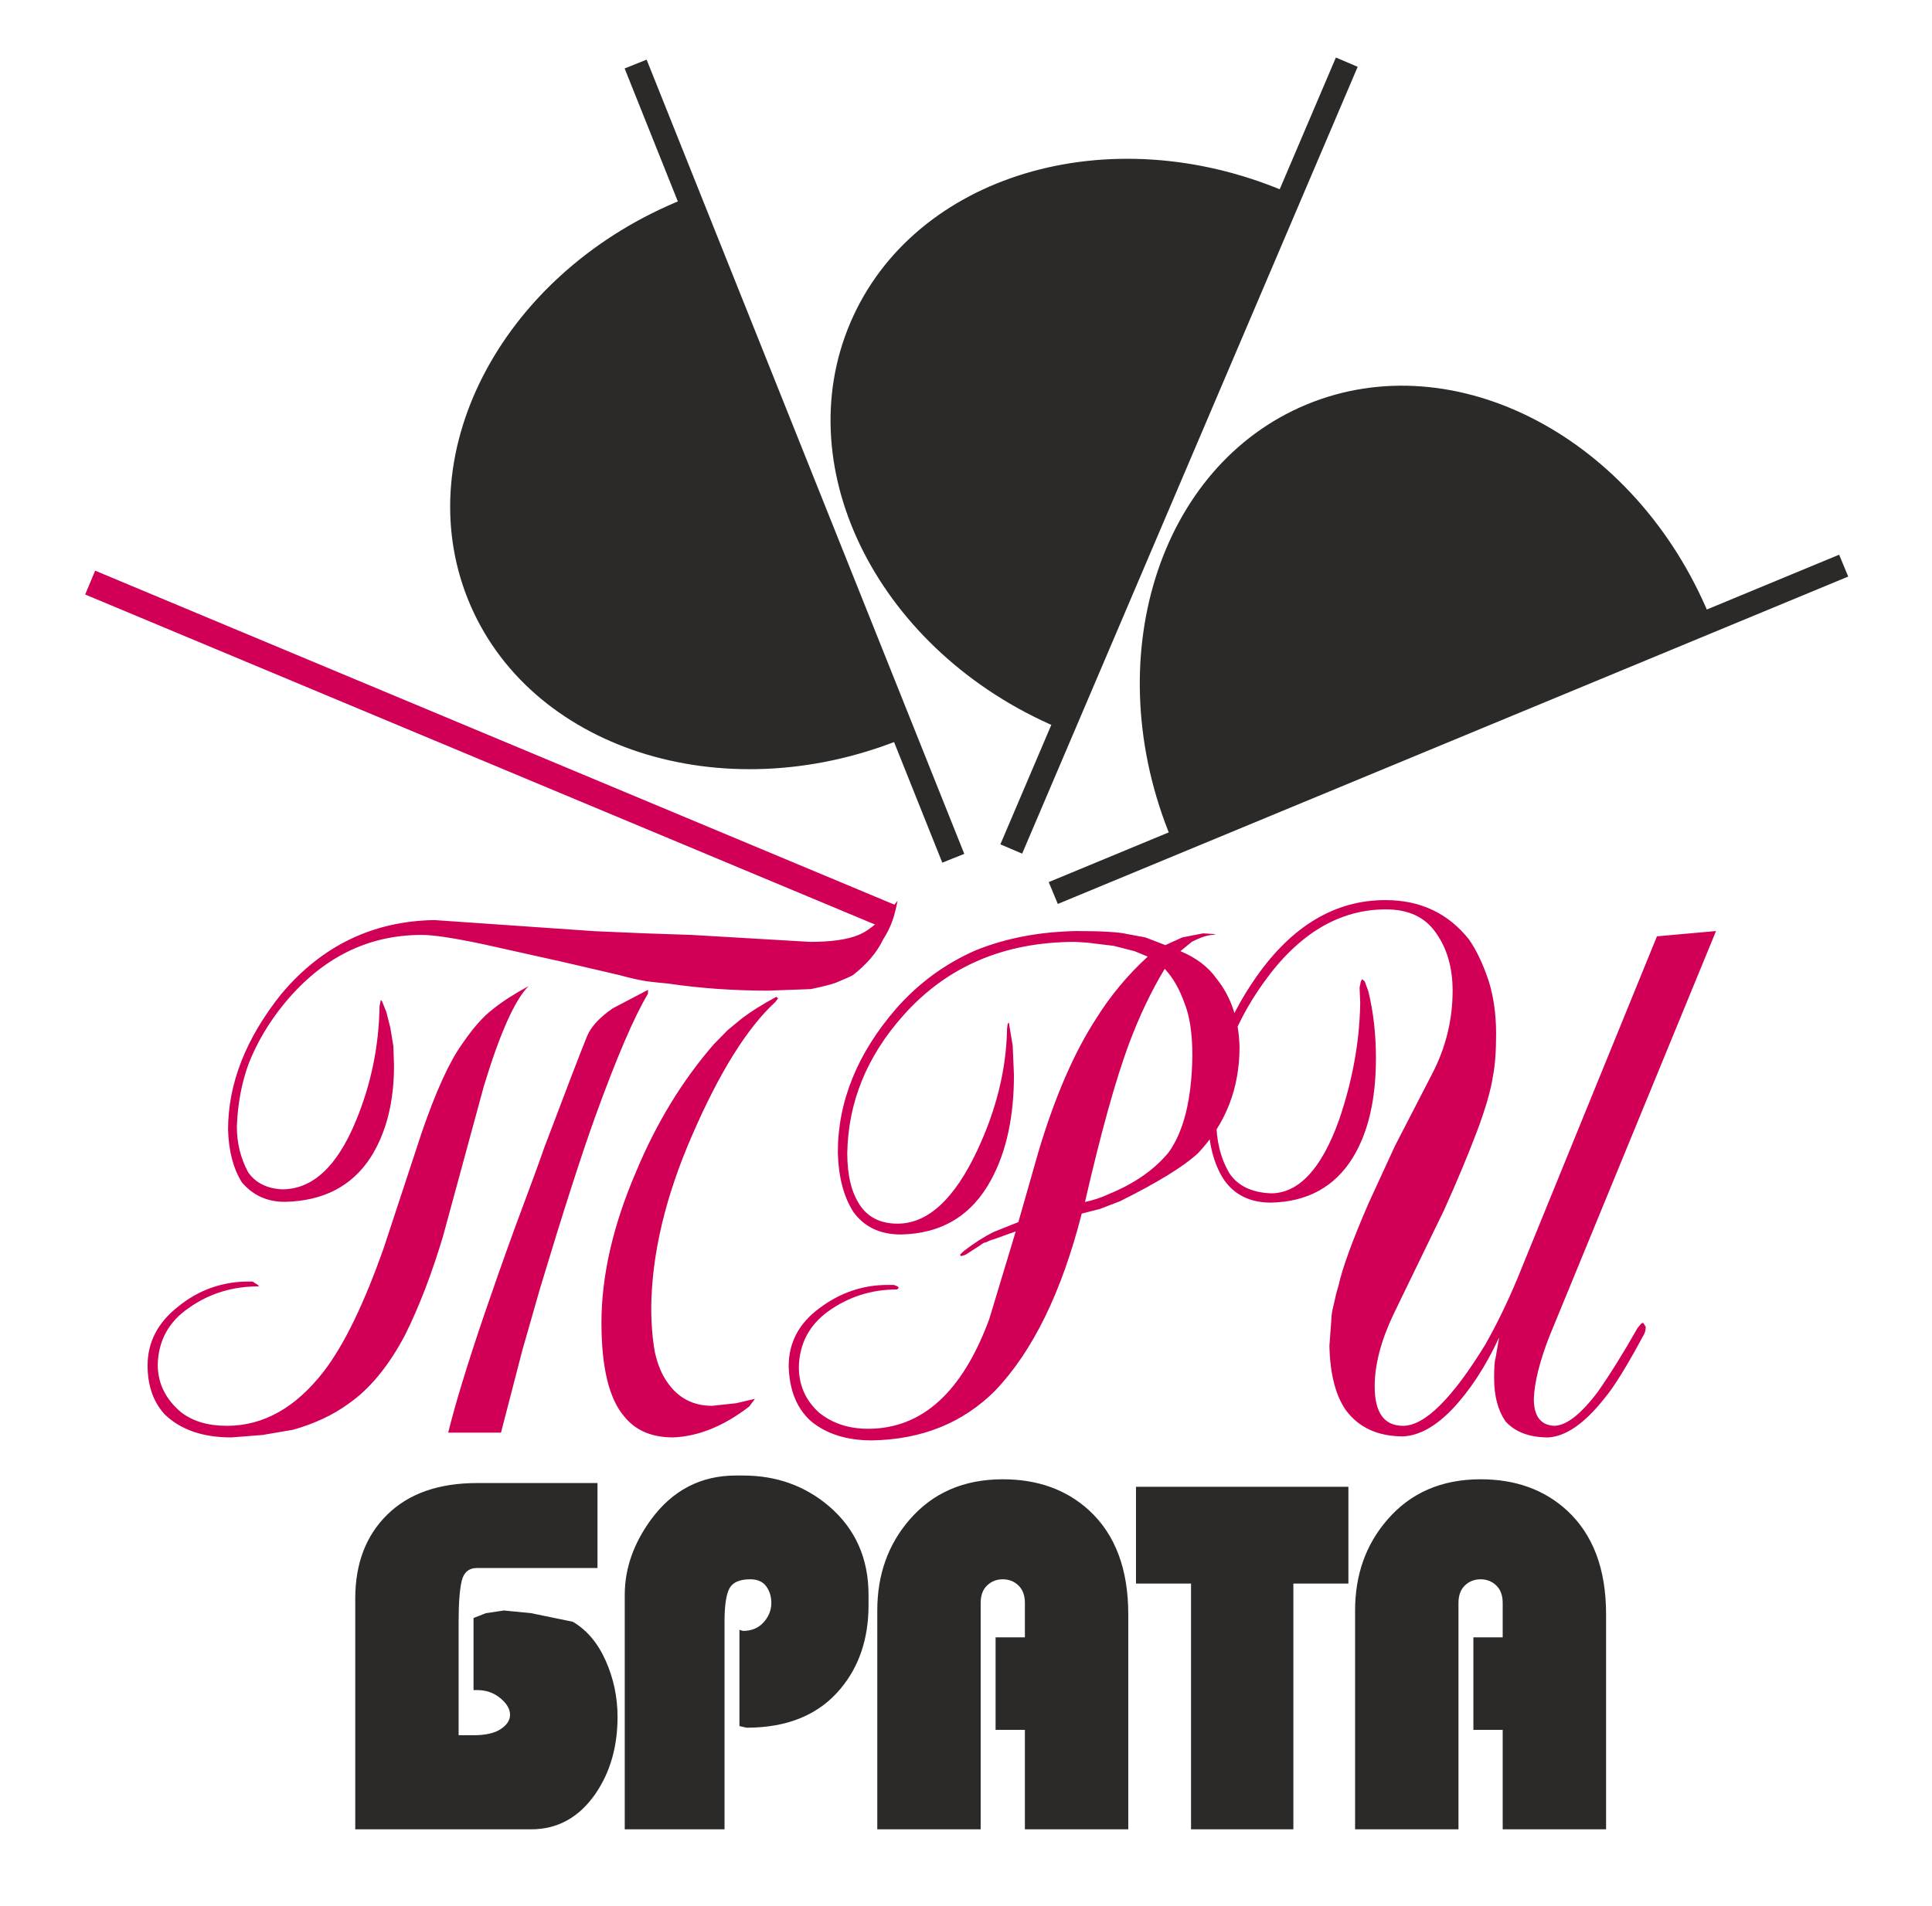 <?xml version="1.0" encoding="UTF-8"?>
<!DOCTYPE svg PUBLIC "-//W3C//DTD SVG 1.1//EN" "http://www.w3.org/Graphics/SVG/1.1/DTD/svg11.dtd">
<!-- Creator: CorelDRAW 2019 (64-Bit) -->
<svg xmlns="http://www.w3.org/2000/svg" xml:space="preserve" width="152px" height="150px" version="1.1" style="shape-rendering:geometricPrecision; text-rendering:geometricPrecision; image-rendering:optimizeQuality; fill-rule:evenodd; clip-rule:evenodd"
viewBox="0 0 152 150.003"
 xmlns:xlink="http://www.w3.org/1999/xlink"
 xmlns:xodm="http://www.corel.com/coreldraw/odm/2003">
 <defs>
  <style type="text/css">
   <![CDATA[
    .str0 {stroke:#2B2A29;stroke-width:0.288;stroke-miterlimit:22.926}
    .fil1 {fill:#2B2A29}
    .fil2 {fill:#D10056}
    .fil3 {fill:#2B2A29;fill-rule:nonzero}
    .fil0 {fill:#D10056;fill-rule:nonzero}
   ]]>
  </style>
 </defs>
 <g id="Layer_x0020_1">
  <g id="_1965980833520">
   <path class="fil0" d="M44.351 75.717l-6.38 -1.421c-2.266,-0.477 -3.865,-0.721 -4.789,-0.721 -4.237,0 -7.831,1.787 -10.782,5.361 -1.212,1.472 -2.159,3.056 -2.827,4.741 -0.561,1.523 -0.874,3.188 -0.94,4.985 0,1.29 0.297,2.488 0.89,3.594 0.586,0.833 1.476,1.279 2.671,1.341 2.391,0 4.32,-1.787 5.795,-5.361 1.204,-2.894 1.822,-5.909 1.871,-9.057l0.099 -0.487 0.107 0.122 0.338 0.853 0.305 1.218 0.239 1.452 0.05 1.513c0,2.883 -0.61,5.279 -1.822,7.208 -1.475,2.285 -3.734,3.462 -6.776,3.523 -1.376,0 -2.497,-0.507 -3.371,-1.533 -0.676,-1.076 -1.039,-2.467 -1.088,-4.142 0,-3.635 1.401,-7.198 4.204,-10.701 3.19,-3.787 7.196,-5.716 12.026,-5.798l12.604 0.874 4.015 0.172 3.61 0.122 9.34 0.548c1.673,0 2.934,-0.183 3.808,-0.548 0.882,-0.355 1.904,-1.249 3.066,-2.68 -0.131,0.65 -0.255,1.157 -0.387,1.512 -0.157,0.477 -0.404,0.985 -0.75,1.533 -0.487,1.016 -1.278,1.94 -2.366,2.792 -0.182,0.112 -0.651,0.315 -1.385,0.62 -0.412,0.142 -1.055,0.305 -1.937,0.487 -0.033,0 -1.146,0.041 -3.355,0.122 -2.712,0 -5.333,-0.183 -7.872,-0.558 -0.586,-0.051 -1.129,-0.112 -1.632,-0.173 -0.643,-0.101 -1.369,-0.264 -2.176,-0.487l-4.403 -1.026zm8.607 37.404c-1.682,0 -2.968,-0.549 -3.85,-1.655 -1.195,-1.391 -1.789,-3.858 -1.789,-7.371 0,-3.696 0.907,-7.656 2.721,-11.879 1.599,-3.838 3.643,-7.188 6.132,-10.051l1.088 -1.107 1.097 -0.904c0.733,-0.558 1.64,-1.127 2.72,-1.706l0.14 0.122 -0.239 0.305c-2.201,2.031 -4.377,5.513 -6.529,10.478 -2.093,4.802 -3.165,9.31 -3.214,13.523 0,1.32 0.099,2.498 0.288,3.544 0.223,0.995 0.561,1.787 0.989,2.376 0.849,1.228 2.02,1.837 3.512,1.837l1.888 -0.203 1.483 -0.345 -0.444 0.599c-1.996,1.543 -3.999,2.355 -5.993,2.437zm-17.699 -0.376c0.273,-1.096 0.644,-2.437 1.122,-4 0.478,-1.564 1.047,-3.32 1.714,-5.28 0.668,-1.959 1.451,-4.193 2.358,-6.69 1.302,-3.483 2.085,-5.635 2.365,-6.458 1.723,-4.558 2.845,-7.482 3.364,-8.762 0.313,-0.761 0.997,-1.492 2.027,-2.203l2.77 -1.452 0 0.305c-1.088,1.807 -2.473,5.036 -4.155,9.686 -1.112,3.086 -2.555,7.594 -4.343,13.523l-1.394 4.874 -1.673 6.457 -4.155 0zm-5.044 -14.61l2.967 -9.016c1.105,-3.218 2.16,-5.543 3.165,-6.944 0.85,-1.249 1.657,-2.173 2.424,-2.752 0.75,-0.609 1.69,-1.208 2.811,-1.817 -1.08,1.086 -2.251,3.705 -3.512,7.858l-3.214 11.818c-0.874,2.924 -1.863,5.503 -2.968,7.737 -1.294,2.467 -2.794,4.294 -4.501,5.472 -1.17,0.853 -2.604,1.533 -4.303,2.02l-2.423 0.417 -2.465 0.193c-2.25,0 -3.998,-0.61 -5.243,-1.818 -0.898,-0.985 -1.343,-2.264 -1.343,-3.848 0,-1.837 0.808,-3.391 2.432,-4.65 1.525,-1.238 3.28,-1.888 5.242,-1.949l0.594 0 0.395 0.254 0.099 0.122c-2.093,0 -3.94,0.568 -5.539,1.715 -1.566,1.077 -2.374,2.559 -2.423,4.448 0,1.441 0.593,2.68 1.788,3.705 0.923,0.741 2.144,1.107 3.652,1.107 2.869,0 5.407,-1.421 7.617,-4.275 1.615,-2.101 3.19,-5.36 4.748,-9.797zm31.835 9.371c0,-1.848 0.808,-3.371 2.423,-4.559 1.624,-1.218 3.413,-1.827 5.358,-1.827l0.495 0 0.288 0.112 0.099 0.121 -0.14 0.122c-1.995,0 -3.792,0.569 -5.391,1.706 -1.508,1.086 -2.283,2.538 -2.333,4.386 0,1.442 0.528,2.64 1.583,3.594 1.047,0.853 2.333,1.279 3.866,1.279 4.237,0 7.419,-2.883 9.537,-8.65l2.078 -6.883 -1.723 0.619c-0.264,0.071 -0.454,0.152 -0.594,0.233 -0.123,0 -0.288,0.081 -0.494,0.254l-1.138 0.731 -0.346 0.112 -0.099 -0.112 0.338 -0.315c0.767,-0.589 1.525,-1.076 2.283,-1.462l1.979 -0.791 1.583 -5.544c1.285,-4.305 2.802,-7.797 4.541,-10.478 1.121,-1.797 2.473,-3.422 4.056,-4.873l-1.039 -0.427 -1.632 -0.416 -2.077 -0.254 -0.94 -0.061c-5.605,0 -10.114,1.93 -13.543,5.787 -2.877,3.229 -4.344,6.843 -4.41,10.844 0,1.726 0.329,3.086 0.989,4.081 0.651,0.975 1.64,1.462 2.967,1.462 2.383,0 4.476,-1.929 6.282,-5.787 1.508,-3.218 2.283,-6.407 2.333,-9.564l0.049 -0.365 0.091 -0.122 0.305 1.827 0.098 2.325c0,3.29 -0.601,6.031 -1.788,8.224 -1.517,2.813 -3.883,4.254 -7.114,4.315 -1.624,0 -2.86,-0.589 -3.718,-1.756 -0.775,-1.198 -1.186,-2.762 -1.236,-4.701 0,-4.011 1.533,-7.797 4.599,-11.331 1.773,-2.01 3.85,-3.523 6.232,-4.568 2.349,-0.955 4.979,-1.463 7.914,-1.524 2.052,0 3.404,0.082 4.055,0.244l1.385 0.254 1.583 0.609 1.344 -0.609 1.632 -0.315 0.989 0.061 -0.206 0.061c-0.413,0 -0.973,0.183 -1.682,0.548l-0.89 0.731c1.22,0.508 2.168,1.219 2.827,2.143 1.162,1.441 1.772,3.238 1.822,5.411 0,3.249 -1.088,6.031 -3.264,8.346 -1.105,1.025 -3.149,2.294 -6.133,3.777l-1.583 0.609 -1.434 0.365c-1.575,6.183 -3.85,10.834 -6.825,13.951 -2.548,2.538 -5.779,3.837 -9.694,3.898 -1.979,0 -3.578,-0.507 -4.798,-1.523 -1.113,-1.005 -1.69,-2.446 -1.739,-4.325zm29.584 -31.261c-1.063,1.757 -2.003,3.736 -2.819,5.92 -1.038,2.792 -2.192,6.934 -3.454,12.427 0.635,-0.132 1.262,-0.335 1.871,-0.62 2.012,-0.822 3.578,-1.909 4.707,-3.279 1.195,-1.655 1.822,-4.193 1.871,-7.615 0,-1.756 -0.214,-3.157 -0.643,-4.193 -0.387,-1.086 -0.898,-1.959 -1.533,-2.64zm27.746 24.377l10.981 -26.935 4.649 -0.417 -13.099 31.87c-0.775,1.99 -1.187,3.635 -1.236,4.935 0,1.36 0.528,2.071 1.583,2.132 0.956,0 2.11,-0.894 3.454,-2.68 0.98,-1.401 2.019,-3.067 3.116,-5.006l0.304 -0.366 0.14 -0.06 0.206 0.314c0,0.274 -0.065,0.518 -0.206,0.731 -1.319,2.447 -2.341,4.092 -3.066,4.935 -1.542,1.949 -3.009,2.964 -4.393,3.046 -1.493,0 -2.614,-0.427 -3.372,-1.27 -0.594,-0.873 -0.89,-2 -0.89,-3.37 0,-0.853 0.033,-1.371 0.107,-1.574l0.288 -1.655c-1.088,2.335 -2.324,4.213 -3.709,5.666 -1.302,1.35 -2.588,2.061 -3.849,2.121 -1.979,0 -3.487,-0.69 -4.509,-2.071 -0.809,-1.167 -1.237,-2.853 -1.287,-5.046l0.157 -2.132c0,-0.284 0.066,-0.67 0.19,-1.157 0.107,-0.528 0.222,-0.985 0.354,-1.401 0.305,-1.391 1.088,-3.564 2.366,-6.509l2.077 -4.517 2.918 -5.656c1.088,-2.081 1.632,-4.284 1.632,-6.589 0,-1.817 -0.445,-3.34 -1.327,-4.569 -0.849,-1.218 -2.151,-1.827 -3.915,-1.827 -3.685,0 -6.9,1.929 -9.645,5.787 -2.473,3.462 -3.709,7.077 -3.709,10.833 0,1.594 0.346,2.985 1.039,4.153 0.659,0.984 1.747,1.512 3.264,1.573 2.176,0 3.965,-1.909 5.341,-5.726 1.072,-3.117 1.633,-6.203 1.682,-9.249l-0.049 -1.219 0.098 -0.487 0.099 -0.172 0.206 0.172 0.289 0.792c0.396,1.635 0.594,3.381 0.594,5.249 0,3.249 -0.61,5.868 -1.831,7.848 -1.418,2.285 -3.561,3.462 -6.429,3.523 -1.64,0 -2.877,-0.609 -3.71,-1.817 -0.775,-1.198 -1.187,-2.761 -1.236,-4.701 0,-3.898 1.27,-7.655 3.808,-11.269 2.82,-4.011 6.207,-6.021 10.139,-6.021 2.754,0 4.946,1.035 6.587,3.106 0.577,0.833 1.088,1.909 1.533,3.229 0.396,1.249 0.593,2.65 0.593,4.203 0,1.381 -0.082,2.498 -0.255,3.351 -0.165,1.107 -0.594,2.569 -1.278,4.386 -0.733,1.929 -1.591,3.97 -2.572,6.142l-3.965 8.173c-0.989,2.082 -1.483,3.971 -1.483,5.676 0,2.071 0.741,3.107 2.234,3.107 1.697,0 3.857,-2.132 6.47,-6.396 0.891,-1.574 1.731,-3.3 2.522,-5.189z"/>
   <g>
    <polygon class="fil1 str0" points="74.215,67.701 49.33,5.467 50.793,4.882 75.678,67.117 "/>
    <path class="fil1 str0" d="M62.32 36.932l8.454 21.143c-14.016,5.605 -29.168,0.681 -33.837,-10.994 -4.668,-11.676 2.912,-25.689 16.928,-31.293l8.455 21.144z"/>
   </g>
   <g>
    <polygon class="fil1 str0" points="78.893,66.371 105.178,4.715 106.627,5.333 80.342,66.989 "/>
    <path class="fil1 str0" d="M92.178 36.175l-8.93 20.948c-13.886,-5.92 -21.148,-20.101 -16.216,-31.668 4.931,-11.567 20.19,-16.147 34.076,-10.227l-8.93 20.947z"/>
   </g>
   <g>
    <polygon class="fil1 str0" points="82.697,69.496 144.618,43.841 145.221,45.296 83.3,70.951 "/>
    <path class="fil1 str0" d="M113.317 57.22l-21.037 8.716c-5.778,-13.945 -1.043,-29.157 10.574,-33.97 11.616,-4.814 25.723,2.592 31.501,16.538l-21.038 8.716z"/>
   </g>
   <polygon class="fil2" points="7.484,44.91 70.486,71.244 69.702,73.119 6.7,46.786 "/>
   <path class="fil3" d="M45.064 127.628c1.106,0.649 1.969,1.672 2.59,3.068 0.62,1.397 0.931,2.871 0.931,4.422 0,2.342 -0.58,4.359 -1.741,6.052 -1.294,1.861 -2.98,2.792 -5.057,2.792l-13.839 0 0 -18.153c0,-2.765 0.842,-4.972 2.528,-6.622 1.687,-1.651 4.041,-2.476 7.062,-2.476l9.469 0 0 6.686 -9.469 0c-0.648,0 -1.052,0.338 -1.214,1.015 -0.162,0.678 -0.243,1.749 -0.243,3.216l0 8.929 1.173 0c0.945,0 1.66,-0.162 2.145,-0.487 0.486,-0.324 0.728,-0.698 0.728,-1.121 0,-0.451 -0.256,-0.889 -0.768,-1.312 -0.513,-0.423 -1.12,-0.634 -1.821,-0.634l-0.284 0 0 -5.671 0.971 -0.381 1.417 -0.211 2.145 0.211 3.277 0.677zm4.087 16.334l0 -18.449c0,-2.06 0.688,-4.034 2.064,-5.925 1.7,-2.313 3.925,-3.469 6.677,-3.469l0.566 0c2.617,0 4.87,0.804 6.758,2.411 2.077,1.778 3.116,4.105 3.116,6.983l0 0.804c0,2.623 -0.729,4.809 -2.185,6.559 -1.7,2.059 -4.168,3.089 -7.405,3.089l-0.567 -0.127 0 -7.575 0.283 0.085c0.675,0 1.214,-0.226 1.619,-0.677 0.404,-0.452 0.607,-0.959 0.607,-1.524 0,-0.508 -0.135,-0.945 -0.405,-1.311 -0.27,-0.367 -0.688,-0.55 -1.254,-0.55 -0.836,0 -1.383,0.239 -1.639,0.719 -0.256,0.48 -0.385,1.354 -0.385,2.623l0 16.334 -7.85 0zm19.869 0l0 -17.222c0,-2.793 0.836,-5.163 2.508,-7.109 1.835,-2.144 4.29,-3.216 7.365,-3.216 2.752,0 5.018,0.818 6.799,2.454 2.05,1.89 3.075,4.612 3.075,8.167l0 16.926 -8.134 0 0 -7.828 -2.306 0 0 -7.278 2.306 0 0 -2.709c0,-0.592 -0.169,-1.051 -0.506,-1.375 -0.337,-0.324 -0.748,-0.486 -1.234,-0.486 -0.485,0 -0.897,0.162 -1.234,0.486 -0.337,0.324 -0.505,0.783 -0.505,1.375l0 17.815 -8.134 0zm24.684 0l0 -19.338 -4.33 0 0 -7.617 16.712 0 0 7.617 -4.33 0 0 19.338 -8.052 0zm12.908 0l0 -17.222c0,-2.793 0.836,-5.163 2.509,-7.109 1.834,-2.144 4.289,-3.216 7.364,-3.216 2.752,0 5.018,0.818 6.799,2.454 2.05,1.89 3.075,4.612 3.075,8.167l0 16.926 -8.134 0 0 -7.828 -2.306 0 0 -7.278 2.306 0 0 -2.709c0,-0.592 -0.169,-1.051 -0.506,-1.375 -0.337,-0.324 -0.748,-0.486 -1.234,-0.486 -0.485,0 -0.897,0.162 -1.234,0.486 -0.337,0.324 -0.505,0.783 -0.505,1.375l0 17.815 -8.134 0z"/>
  </g>
 </g>
</svg>
